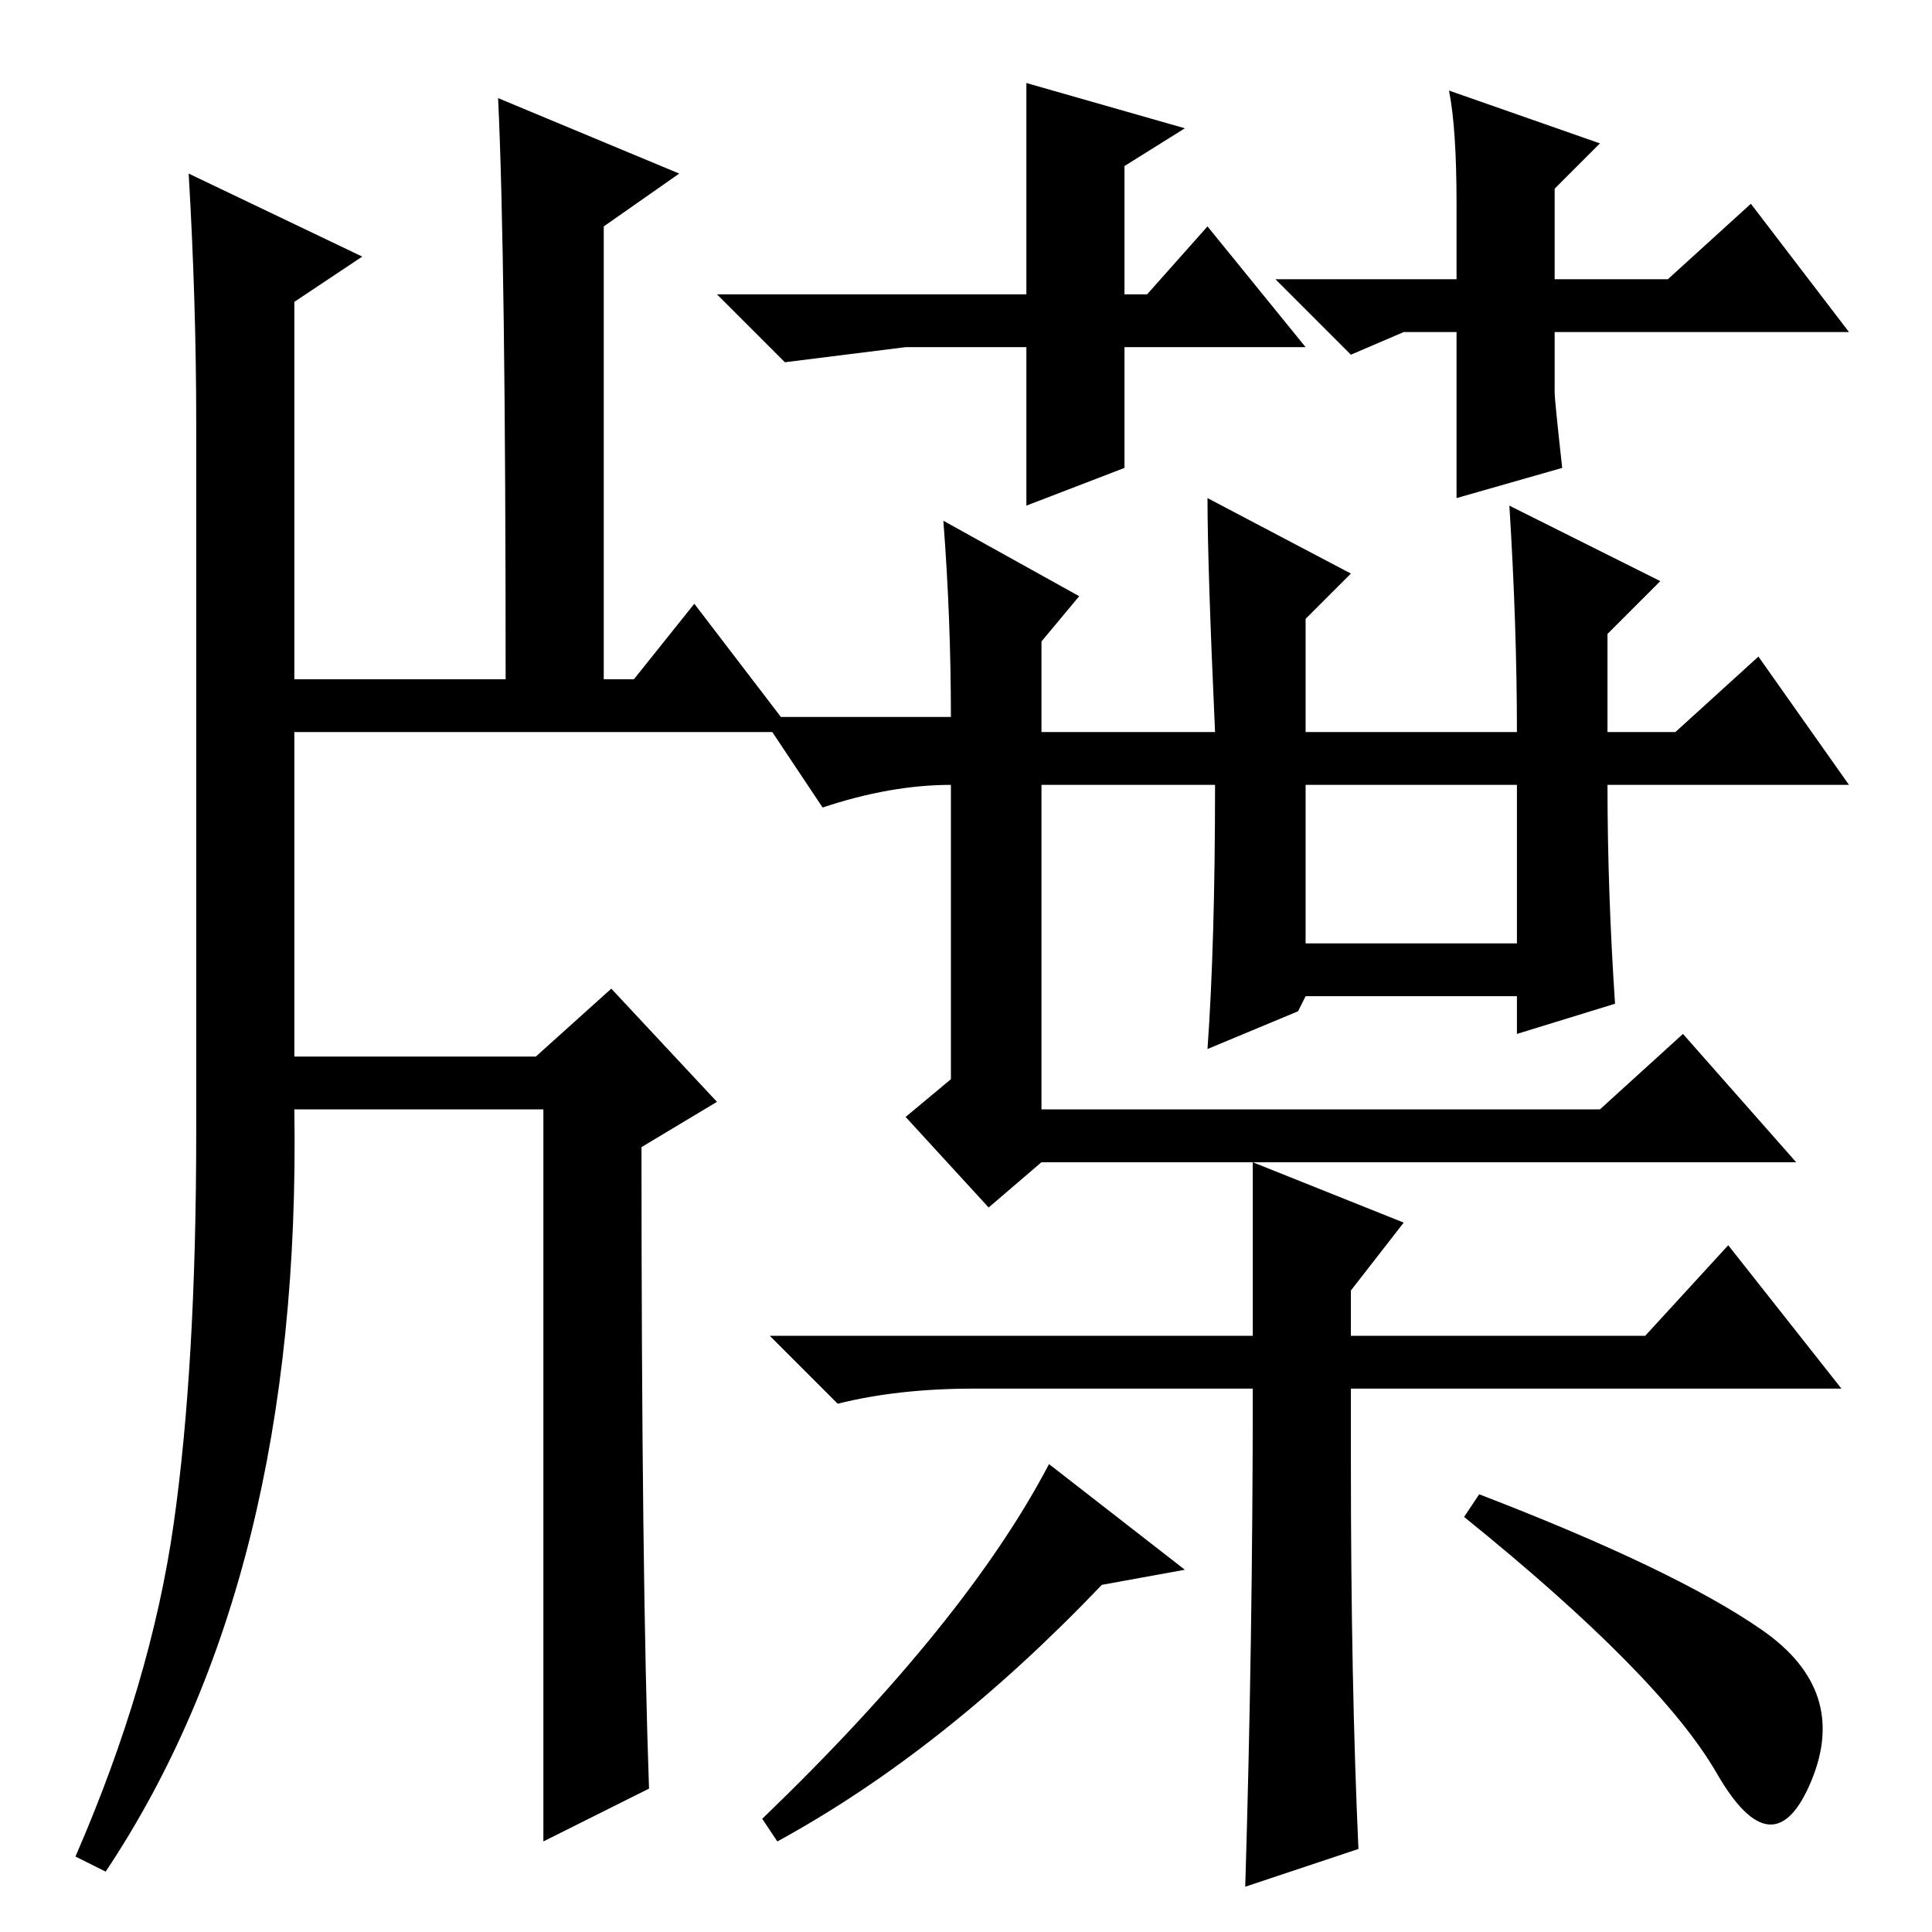 <?xml version="1.0" standalone="no"?>
<!DOCTYPE svg PUBLIC "-//W3C//DTD SVG 1.1//EN" "http://www.w3.org/Graphics/SVG/1.1/DTD/svg11.dtd" >
<svg xmlns="http://www.w3.org/2000/svg" xmlns:xlink="http://www.w3.org/1999/xlink" version="1.1" viewBox="0 -36 256 256">
  <g transform="matrix(1 0 0 -1 0 220)">
   <path fill="currentColor"
d="M173 131h28v21h-28v-21zM173 210h-24v-16l-13 -5v21h-16l-16 -2l-9 9h41v28l21 -6l-8 -5v-17h3l8 9zM245 212h-39v-8q0 -1 1 -10l-14 -4v14v8h-7l-7 -3l-10 10h24v10q0 10 -1 15l20 -7l-6 -6v-12h15l11 10zM103 12l-2 3q27 26 38 47l18 -14l-11 -2q-21 -22 -43 -34z
M196 58q26 -10 37.5 -18t6.5 -20t-12.5 1t-33.5 34zM186 94l-7 -9v-6h39l11 12l15 -19h-65v-10q0 -29 1 -51l-15 -5q1 33 1 66h-37q-10 0 -18 -2l-9 9h64v23zM138 102l-7 -6l-11 12l6 5v39q-8 0 -17 -3l-8 12h25q0 13 -1 26l18 -10l-5 -6v-12h23q-1 22 -1 31l19 -10l-6 -6
v-15h28q0 14 -1 30l20 -10l-7 -7v-13h9l11 10l12 -17h-32q0 -14 1 -29l-13 -4v5h-28l-1 -2l-12 -5q1 14 1 35h-23v-43h74l11 10l15 -17h-100zM66 243l24 -10l-10 -7v-60h4l8 10l13 -17h-66v-43h32l10 9l14 -15l-10 -6q0 -57 1 -85l-14 -7v97h-33q1 -62 -25 -101l-4 2
q10 23 13 44t3 52v94q0 16 -1 33l23 -11l-9 -6v-50h28q0 56 -1 77z" />
  </g>

</svg>
